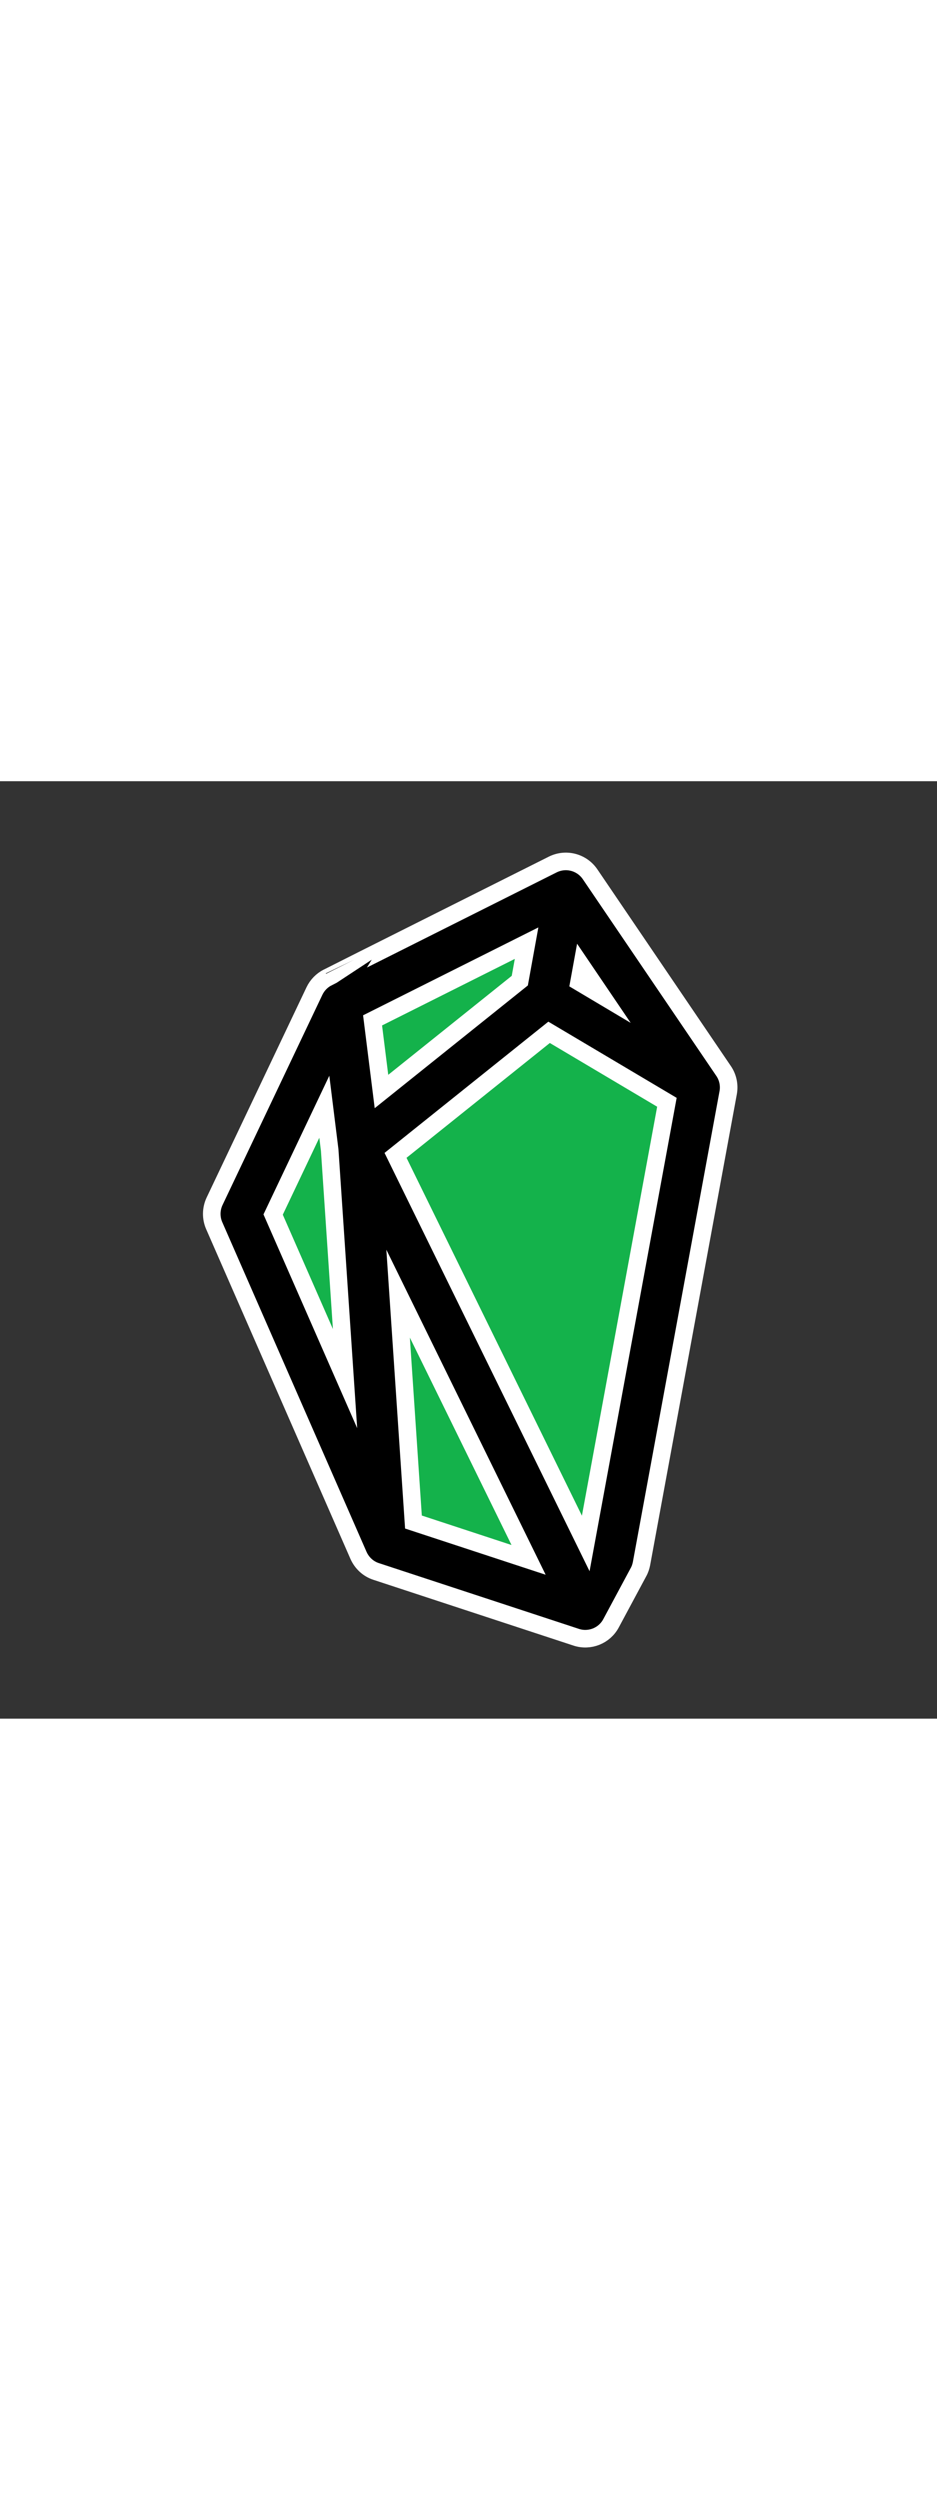 <?xml version="1.0" encoding="utf-8"?>
<!-- Generator: Adobe Illustrator 27.2.0, SVG Export Plug-In . SVG Version: 6.00 Build 0)  -->
<svg version="1.1" xmlns="http://www.w3.org/2000/svg" xmlns:xlink="http://www.w3.org/1999/xlink" x="0px" y="0px" width="300"
	 viewBox="0 0 800 800" style="enable-background:new 0 0 800 800;" xml:space="preserve">
<rect x="0" y="0" width="800" height="800" fill="#333333" stroke="none"/>
<style type="text/css">
	.st0{fill-rule:evenodd;clip-rule:evenodd;fill:#14B24B;}
	.st1{fill-rule:evenodd;clip-rule:evenodd;stroke:#FFFFFF;stroke-width:15;stroke-miterlimit:10;}
</style>
<g id="Layer_2">
	<g>
		<rect x="286" y="170.3" class="st0" width="270" height="403.5"/>
		
			<rect x="244.5" y="317.3" transform="matrix(0.44 0.898 -0.898 0.44 614 -90.395)" class="st0" width="270" height="259.7"/>
		
			<rect x="340.3" y="409.1" transform="matrix(0.957 0.291 -0.291 0.957 176.096 -104.221)" class="st0" width="195.2" height="259.7"/>
		
			<rect x="255.5" y="191.6" transform="matrix(0.866 0.5 -0.5 0.866 222.787 -155.666)" class="st0" width="292.6" height="292.6"/>
		
			<rect x="353.5" y="123.8" transform="matrix(0.643 0.766 -0.766 0.643 326.756 -252.999)" class="st0" width="162.6" height="200.3"/>
	</g>
</g>
<g id="Layer_1">
	<path class="st1" d="M471.9,71.1c11.2-5.6,24.8-2.1,31.9,8.3l114,167.9c3.7,5.4,5.1,12.1,3.9,18.6l-74,401.8
		c-0.5,2.5-1.3,5-2.6,7.3l-23.4,43.6c-5.7,10.7-18.3,15.7-29.8,11.9l-170.7-56.1c-6.8-2.2-12.2-7.2-15.1-13.7L182.9,379.3
		c-2.9-6.6-2.8-14.2,0.3-20.8L268.5,179c2.4-5,6.4-9.1,11.4-11.6C279.9,167.3,471.9,71.1,471.9,71.1z M276.9,277.8l-43.7,92
		l61.4,140l-13.1-195L276.9,277.8z M339.9,437.3l13.1,194.9l98.3,32.3L339.9,437.3L339.9,437.3z M500.1,650.5L569.4,274l-100.6-59.7
		l-131.1,105L500.1,650.5L500.1,650.5z M325.7,264.8l118.1-94.6l5.8-32l-131.5,65.9L325.7,264.8L325.7,264.8z M496.8,158.1
		l-2.4,13.2l19,11.3L496.8,158.1z"/>
</g>
</svg>
